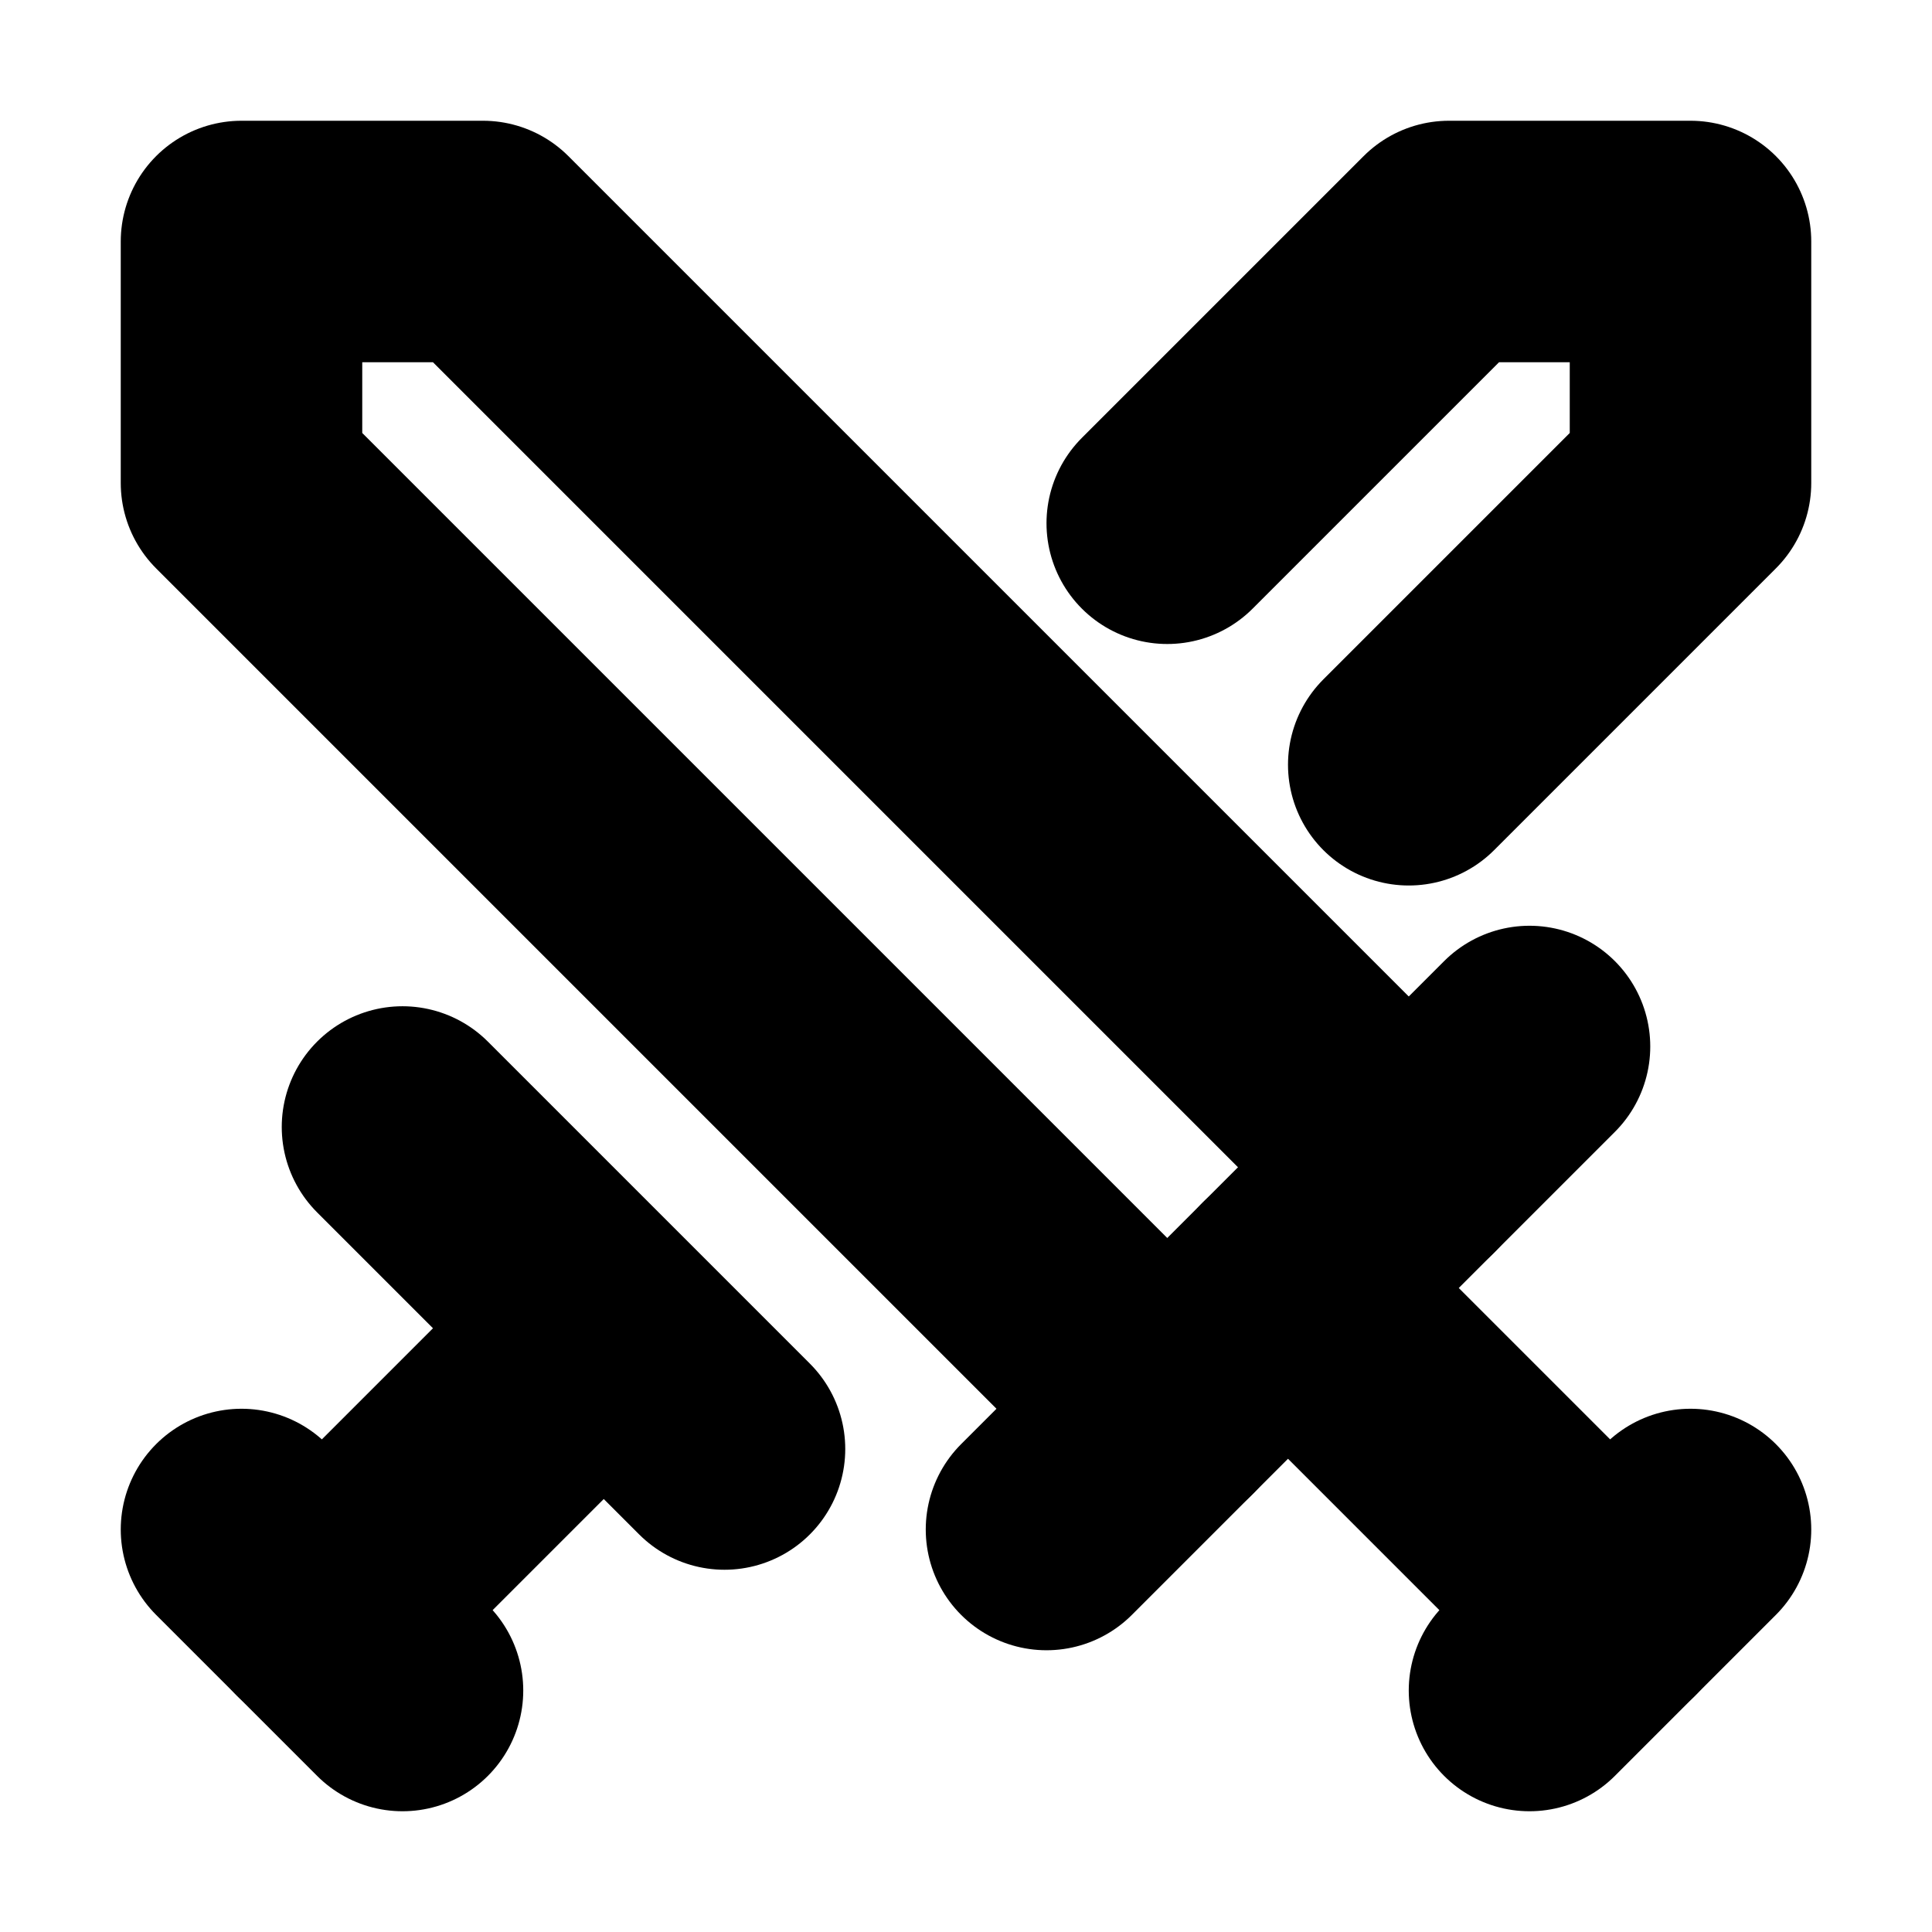 <!-- @license lucide-static v0.394.0 - ISC -->
<svg
    xmlns="http://www.w3.org/2000/svg"
    class="lucide lucide-swords"
    width="24"
    height="24"
    viewBox="0 0 24 24"
    fill="none"
    stroke="currentColor"
    stroke-width="3"
    stroke-linecap="round"
    stroke-linejoin="round"
>
    <polyline points="14.5 17.5 3 6 3 3 6 3 17.5 14.5" />
    <line x1="13" x2="19" y1="19" y2="13" />
    <line x1="16" x2="20" y1="16" y2="20" />
    <line x1="19" x2="21" y1="21" y2="19" />
    <polyline points="14.5 6.5 18 3 21 3 21 6 17.5 9.5" />
    <line x1="5" x2="9" y1="14" y2="18" />
    <line x1="7" x2="4" y1="17" y2="20" />
    <line x1="3" x2="5" y1="19" y2="21" />
</svg>
